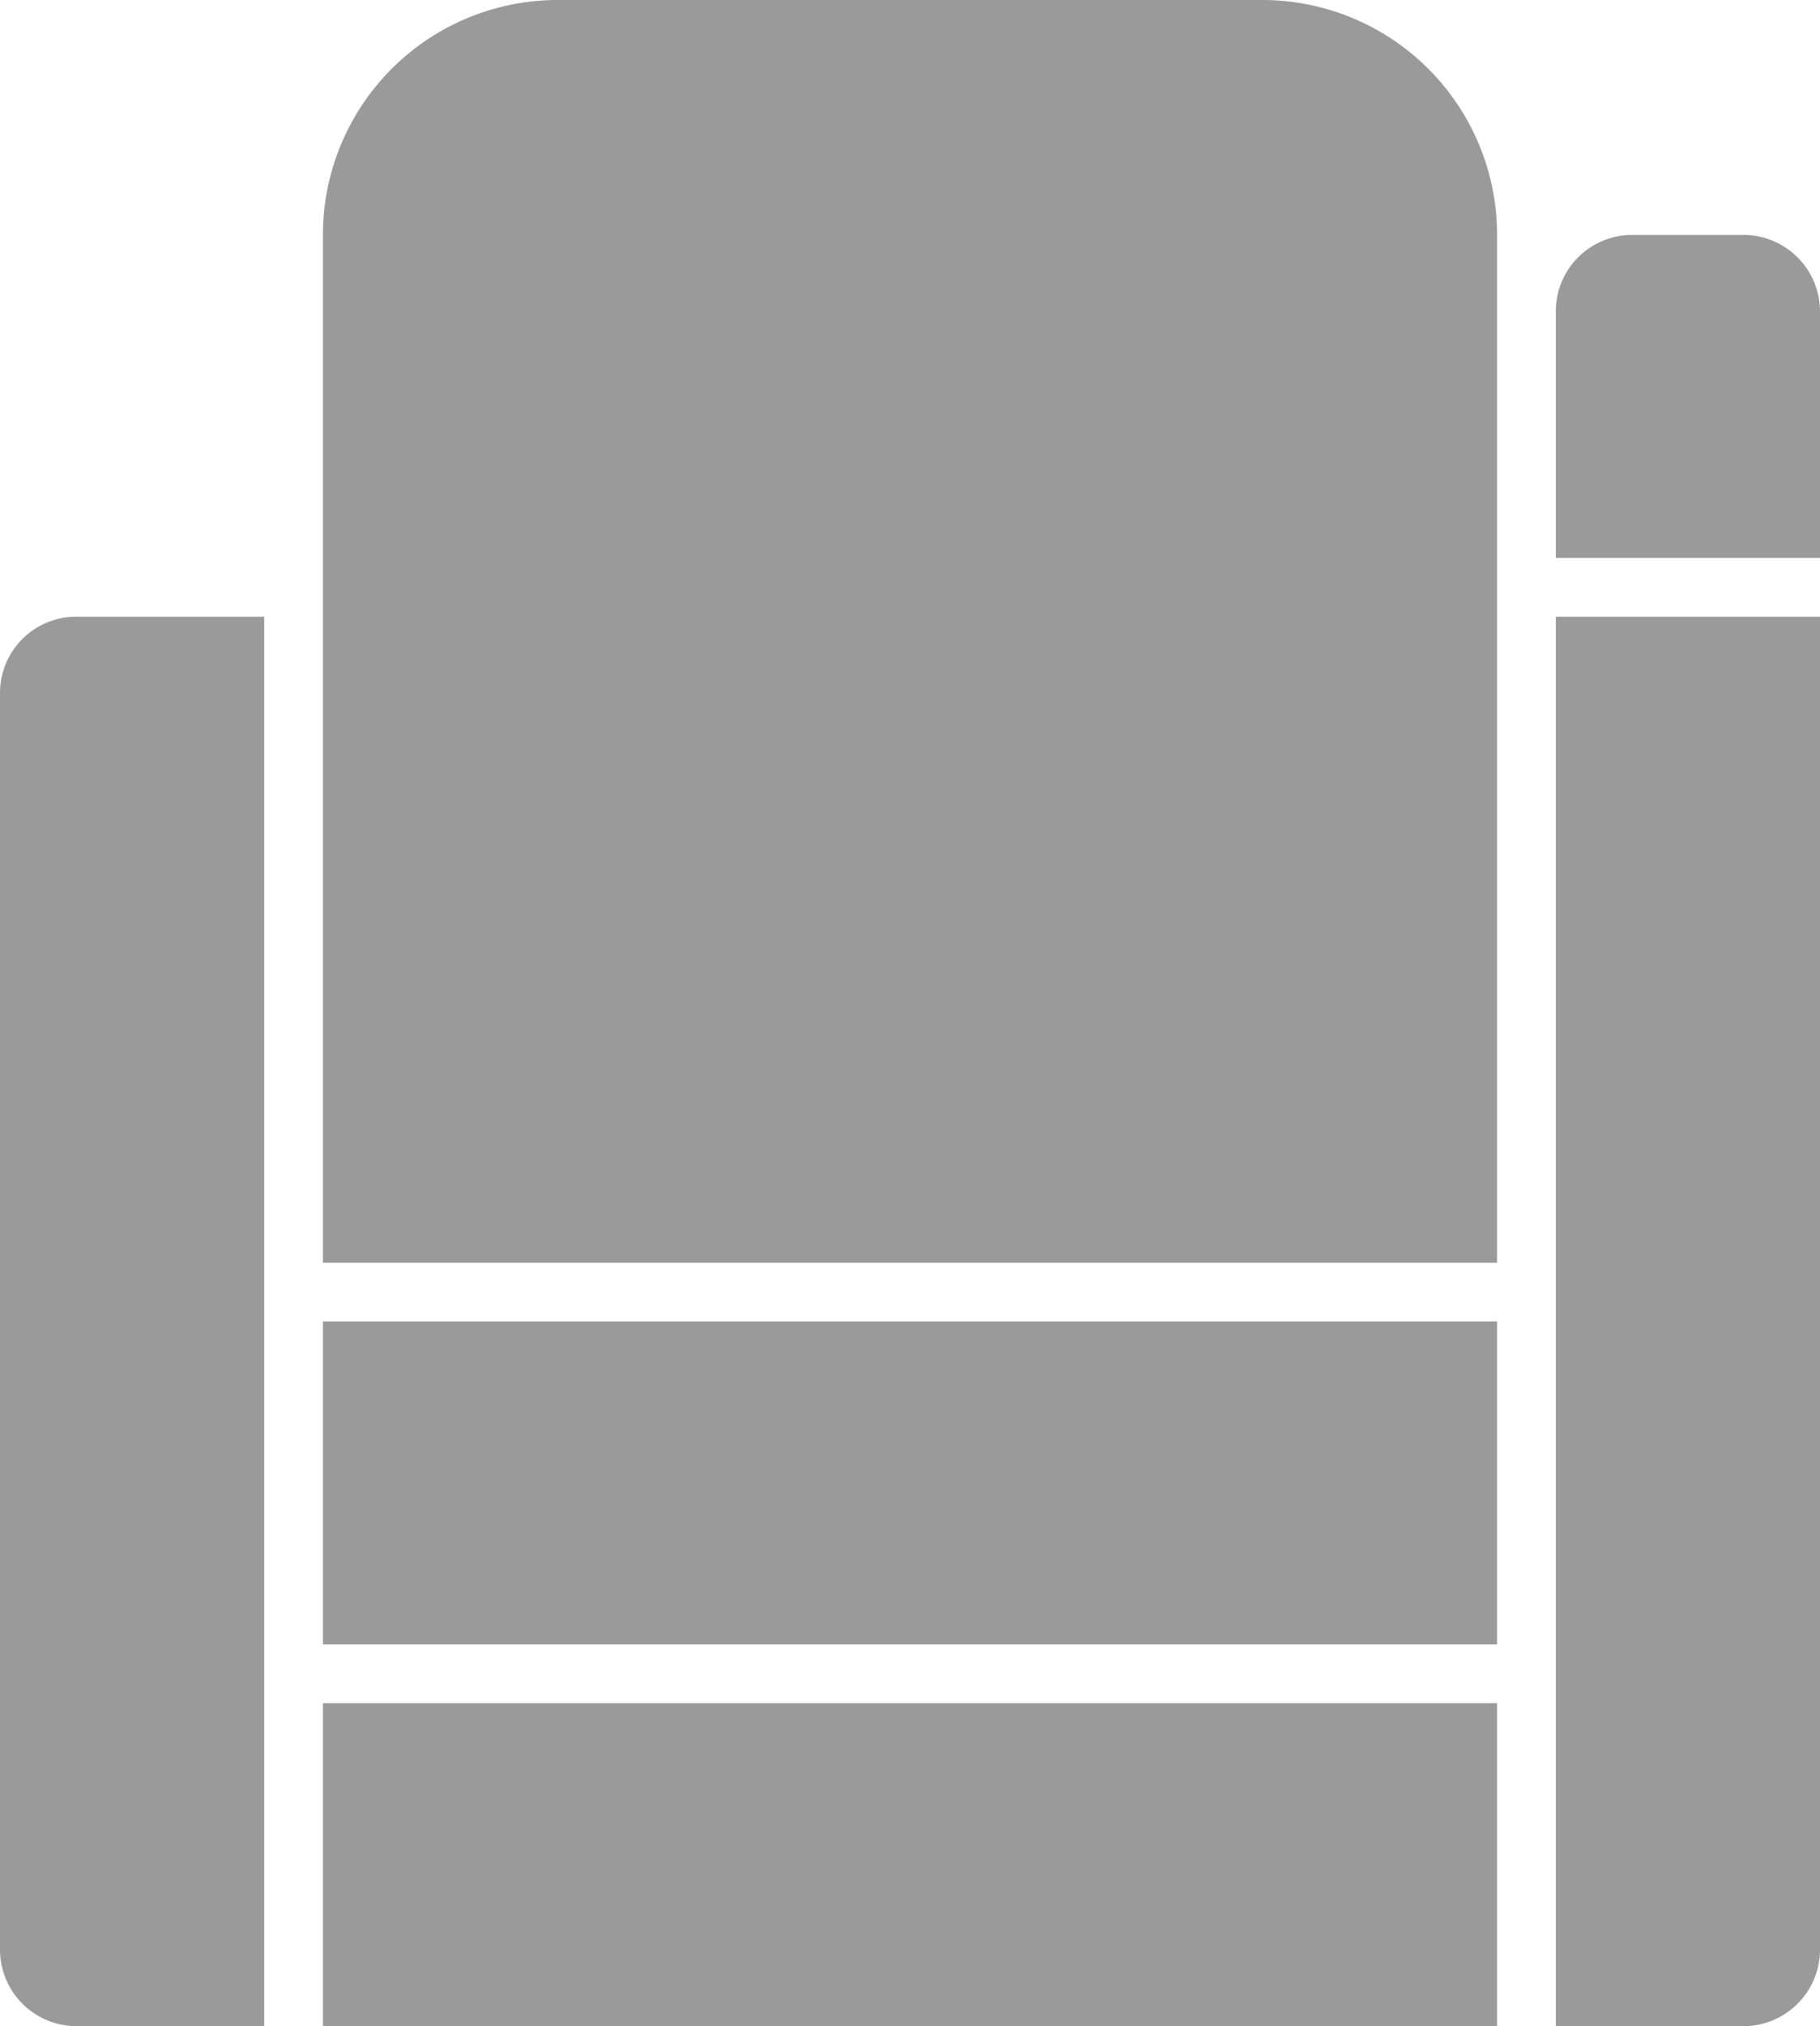 <svg xmlns="http://www.w3.org/2000/svg" viewBox="0 0 62 69"><defs><style>.cls-1{fill:#9A9A9B;}</style></defs><title>アセット 30</title><g id="レイヤー_2" data-name="レイヤー 2"><g id="_12ベタA" data-name="12ベタA"><path class="cls-1" d="M9,21H2.61A2.6,2.6,0,0,0,0,23.61V66.39A2.61,2.61,0,0,0,2.61,69H9Z"/><path class="cls-1" d="M62,21V66.39A2.61,2.61,0,0,1,59.39,69H53V21Z"/><path class="cls-1" d="M62,19V10.61A2.61,2.61,0,0,0,59.39,8H55.61A2.6,2.6,0,0,0,53,10.61V19Z"/><rect class="cls-1" x="11" y="45" width="40" height="11"/><rect class="cls-1" x="11" y="58" width="40" height="11"/><path class="cls-1" d="M43,0H19a8,8,0,0,0-8,8V43H51V8A8,8,0,0,0,43,0Z"/></g></g></svg>